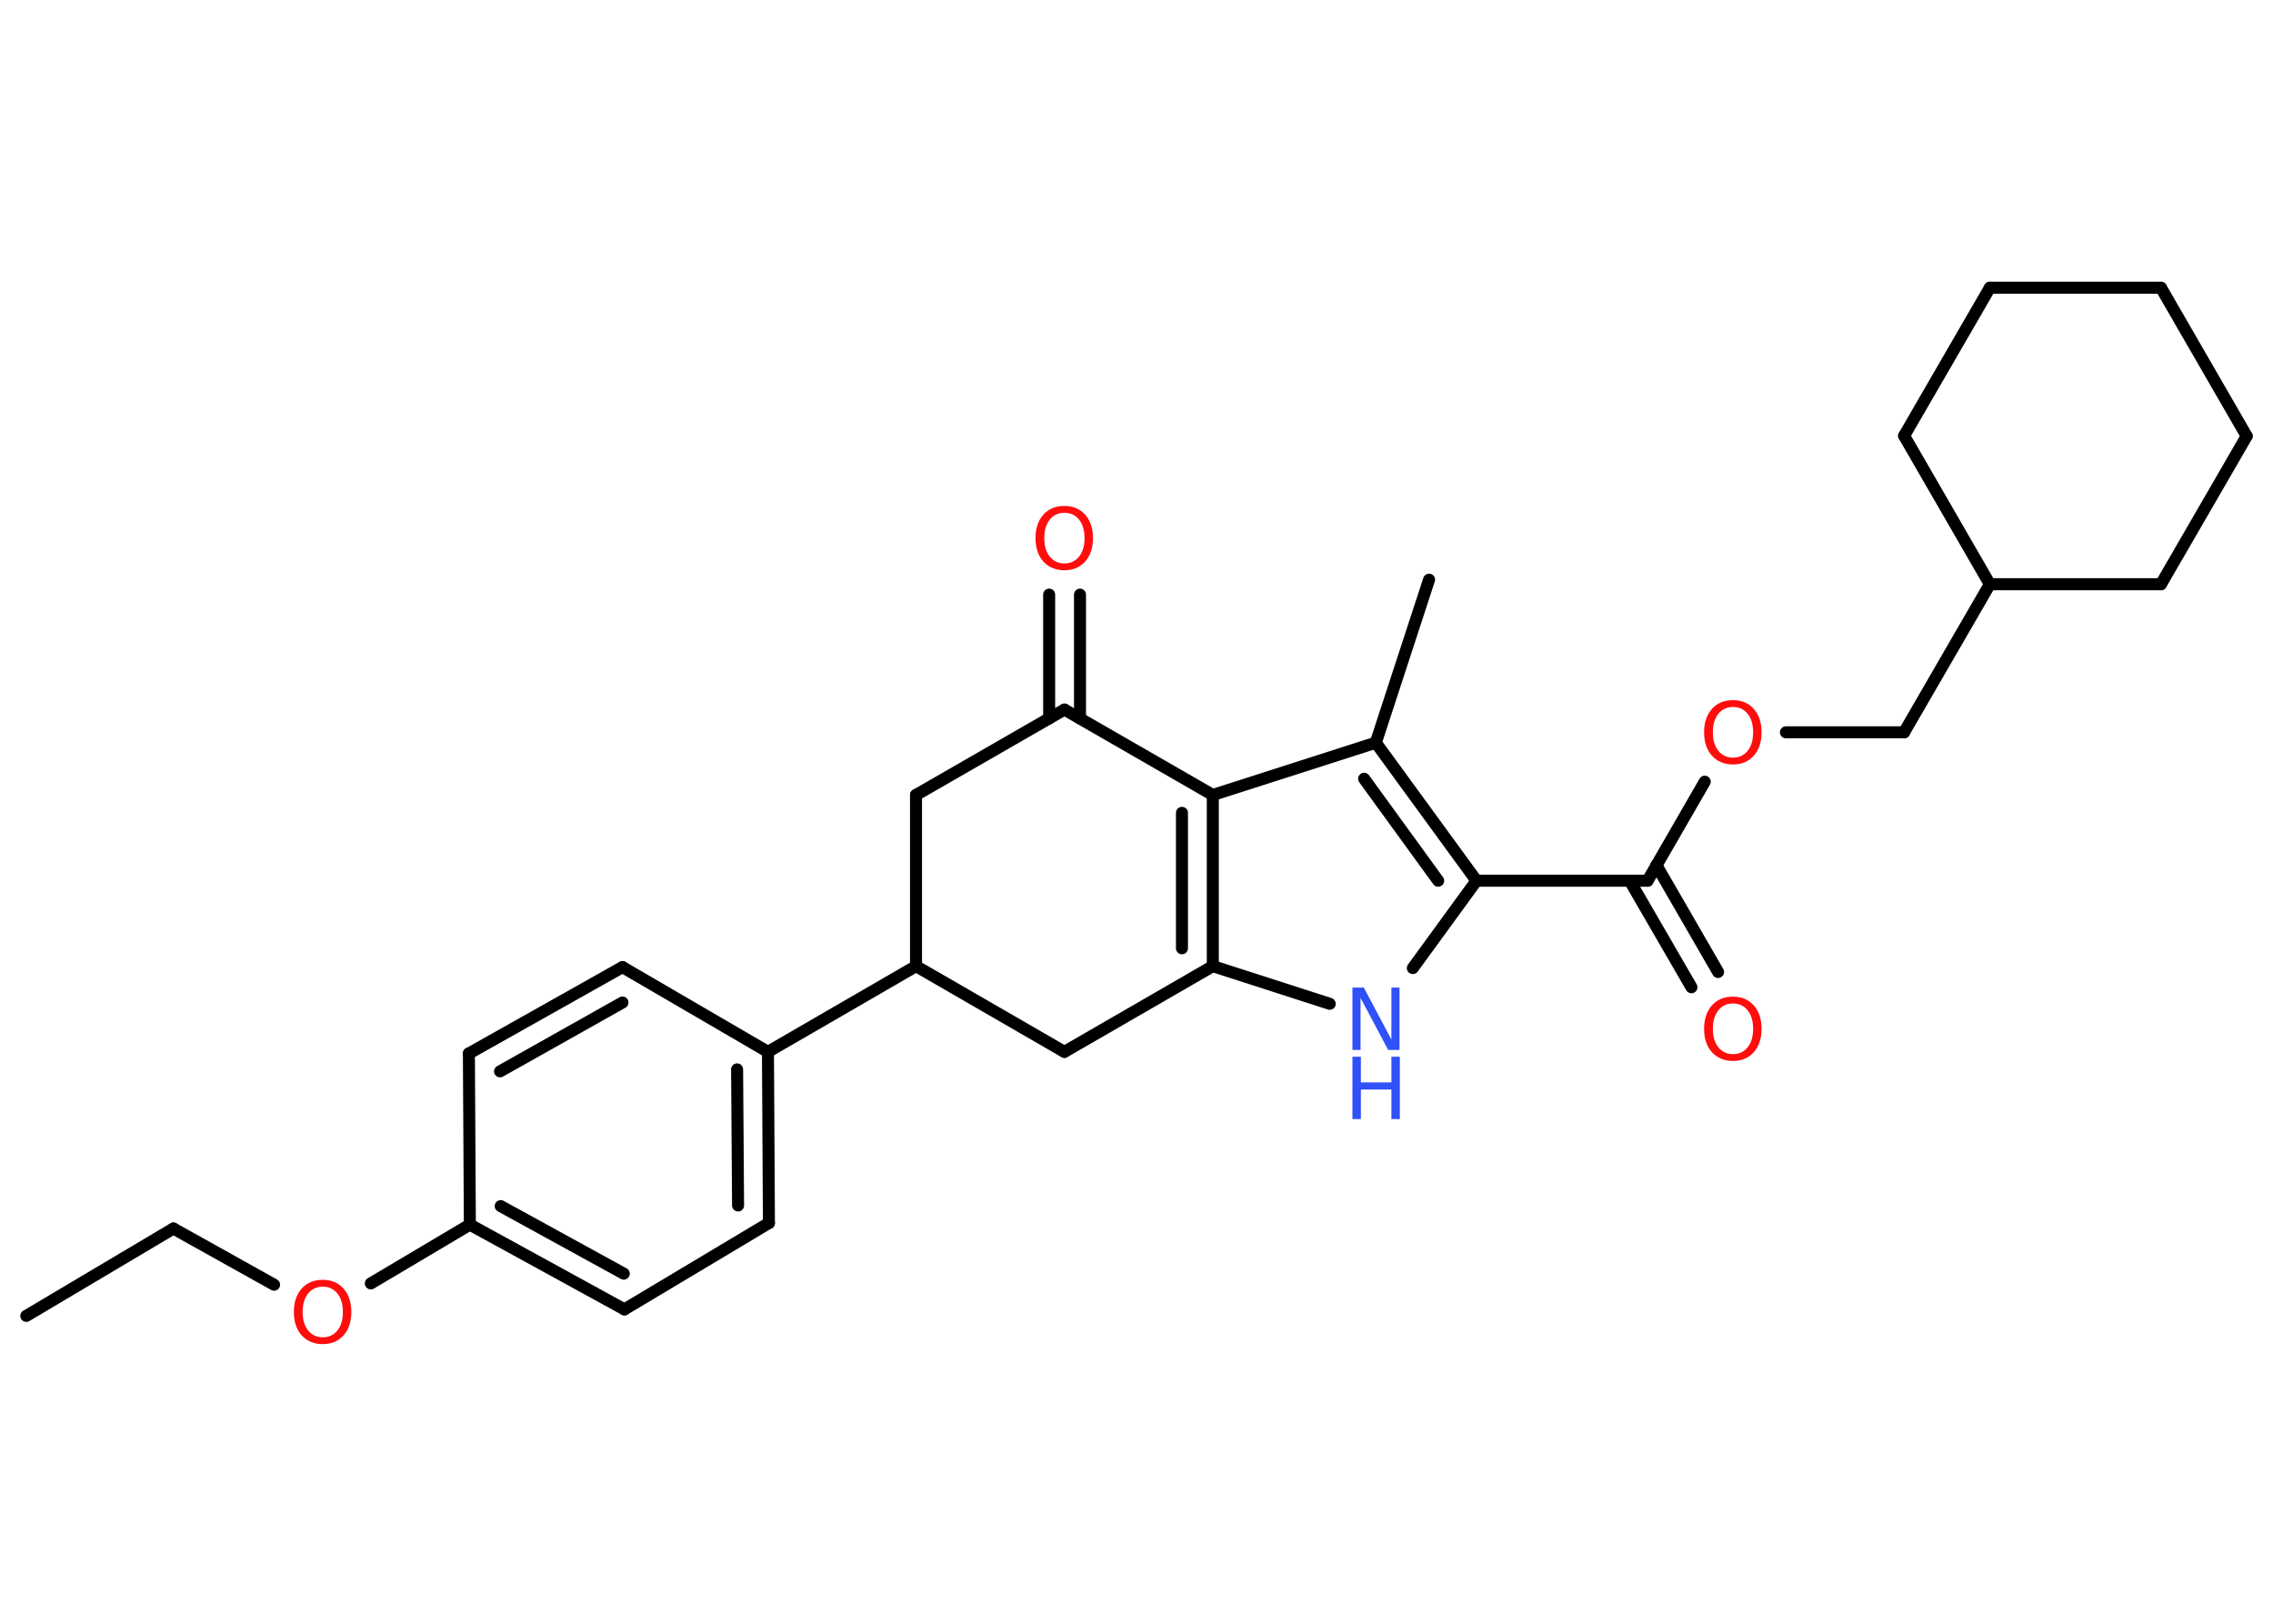 <?xml version='1.0' encoding='UTF-8'?>
<!DOCTYPE svg PUBLIC "-//W3C//DTD SVG 1.1//EN" "http://www.w3.org/Graphics/SVG/1.1/DTD/svg11.dtd">
<svg version='1.2' xmlns='http://www.w3.org/2000/svg' xmlns:xlink='http://www.w3.org/1999/xlink' width='70.0mm' height='50.0mm' viewBox='0 0 70.0 50.0'>
  <desc>Generated by the Chemistry Development Kit (http://github.com/cdk)</desc>
  <g stroke-linecap='round' stroke-linejoin='round' stroke='#000000' stroke-width='.37' fill='#FF0D0D'>
    <rect x='.0' y='.0' width='70.0' height='50.0' fill='#FFFFFF' stroke='none'/>
    <g id='mol1' class='mol'>
      <line id='mol1bnd1' class='bond' x1='.81' y1='40.52' x2='5.34' y2='37.83'/>
      <line id='mol1bnd2' class='bond' x1='5.34' y1='37.83' x2='8.44' y2='39.56'/>
      <line id='mol1bnd3' class='bond' x1='11.42' y1='39.52' x2='14.47' y2='37.71'/>
      <g id='mol1bnd4' class='bond'>
        <line x1='14.47' y1='37.71' x2='19.23' y2='40.32'/>
        <line x1='15.42' y1='37.14' x2='19.21' y2='39.22'/>
      </g>
      <line id='mol1bnd5' class='bond' x1='19.23' y1='40.32' x2='23.68' y2='37.66'/>
      <g id='mol1bnd6' class='bond'>
        <line x1='23.68' y1='37.66' x2='23.65' y2='32.39'/>
        <line x1='22.73' y1='37.12' x2='22.7' y2='32.93'/>
      </g>
      <line id='mol1bnd7' class='bond' x1='23.65' y1='32.39' x2='28.21' y2='29.75'/>
      <line id='mol1bnd8' class='bond' x1='28.21' y1='29.75' x2='28.21' y2='24.48'/>
      <line id='mol1bnd9' class='bond' x1='28.21' y1='24.48' x2='32.78' y2='21.85'/>
      <g id='mol1bnd10' class='bond'>
        <line x1='32.31' y1='22.12' x2='32.31' y2='18.31'/>
        <line x1='33.26' y1='22.12' x2='33.26' y2='18.31'/>
      </g>
      <line id='mol1bnd11' class='bond' x1='32.78' y1='21.85' x2='37.35' y2='24.48'/>
      <g id='mol1bnd12' class='bond'>
        <line x1='37.35' y1='29.75' x2='37.35' y2='24.48'/>
        <line x1='36.4' y1='29.2' x2='36.4' y2='25.03'/>
      </g>
      <line id='mol1bnd13' class='bond' x1='37.35' y1='29.75' x2='40.95' y2='30.91'/>
      <line id='mol1bnd14' class='bond' x1='43.51' y1='29.81' x2='45.47' y2='27.12'/>
      <line id='mol1bnd15' class='bond' x1='45.47' y1='27.12' x2='50.74' y2='27.12'/>
      <g id='mol1bnd16' class='bond'>
        <line x1='51.01' y1='26.64' x2='52.91' y2='29.93'/>
        <line x1='50.19' y1='27.12' x2='52.09' y2='30.4'/>
      </g>
      <line id='mol1bnd17' class='bond' x1='50.74' y1='27.12' x2='52.5' y2='24.07'/>
      <line id='mol1bnd18' class='bond' x1='55.0' y1='22.55' x2='58.64' y2='22.55'/>
      <line id='mol1bnd19' class='bond' x1='58.64' y1='22.55' x2='61.28' y2='17.99'/>
      <line id='mol1bnd20' class='bond' x1='61.28' y1='17.99' x2='58.64' y2='13.42'/>
      <line id='mol1bnd21' class='bond' x1='58.64' y1='13.42' x2='61.28' y2='8.86'/>
      <line id='mol1bnd22' class='bond' x1='61.28' y1='8.86' x2='66.55' y2='8.86'/>
      <line id='mol1bnd23' class='bond' x1='66.55' y1='8.86' x2='69.19' y2='13.43'/>
      <line id='mol1bnd24' class='bond' x1='69.19' y1='13.43' x2='66.55' y2='17.99'/>
      <line id='mol1bnd25' class='bond' x1='61.28' y1='17.99' x2='66.55' y2='17.99'/>
      <g id='mol1bnd26' class='bond'>
        <line x1='45.47' y1='27.12' x2='42.37' y2='22.87'/>
        <line x1='44.29' y1='27.12' x2='42.01' y2='23.98'/>
      </g>
      <line id='mol1bnd27' class='bond' x1='37.35' y1='24.48' x2='42.37' y2='22.87'/>
      <line id='mol1bnd28' class='bond' x1='42.37' y1='22.87' x2='44.01' y2='17.85'/>
      <line id='mol1bnd29' class='bond' x1='37.35' y1='29.75' x2='32.78' y2='32.39'/>
      <line id='mol1bnd30' class='bond' x1='28.21' y1='29.75' x2='32.78' y2='32.39'/>
      <line id='mol1bnd31' class='bond' x1='23.65' y1='32.39' x2='19.17' y2='29.78'/>
      <g id='mol1bnd32' class='bond'>
        <line x1='19.17' y1='29.78' x2='14.44' y2='32.44'/>
        <line x1='19.17' y1='30.87' x2='15.4' y2='32.99'/>
      </g>
      <line id='mol1bnd33' class='bond' x1='14.47' y1='37.71' x2='14.44' y2='32.44'/>
      <path id='mol1atm3' class='atom' d='M9.94 39.62q-.28 .0 -.45 .21q-.17 .21 -.17 .57q.0 .36 .17 .57q.17 .21 .45 .21q.28 .0 .45 -.21q.17 -.21 .17 -.57q.0 -.36 -.17 -.57q-.17 -.21 -.45 -.21zM9.94 39.41q.4 .0 .64 .27q.24 .27 .24 .72q.0 .45 -.24 .72q-.24 .27 -.64 .27q-.4 .0 -.65 -.27q-.24 -.27 -.24 -.72q.0 -.45 .24 -.72q.24 -.27 .65 -.27z' stroke='none'/>
      <path id='mol1atm11' class='atom' d='M32.78 15.79q-.28 .0 -.45 .21q-.17 .21 -.17 .57q.0 .36 .17 .57q.17 .21 .45 .21q.28 .0 .45 -.21q.17 -.21 .17 -.57q.0 -.36 -.17 -.57q-.17 -.21 -.45 -.21zM32.78 15.58q.4 .0 .64 .27q.24 .27 .24 .72q.0 .45 -.24 .72q-.24 .27 -.64 .27q-.4 .0 -.65 -.27q-.24 -.27 -.24 -.72q.0 -.45 .24 -.72q.24 -.27 .65 -.27z' stroke='none'/>
      <g id='mol1atm14' class='atom'>
        <path d='M41.65 30.41h.35l.85 1.6v-1.6h.25v1.92h-.35l-.85 -1.6v1.6h-.25v-1.92z' stroke='none' fill='#3050F8'/>
        <path d='M41.65 32.54h.26v.79h.94v-.79h.26v1.92h-.26v-.91h-.94v.91h-.26v-1.92z' stroke='none' fill='#3050F8'/>
      </g>
      <path id='mol1atm17' class='atom' d='M53.37 30.9q-.28 .0 -.45 .21q-.17 .21 -.17 .57q.0 .36 .17 .57q.17 .21 .45 .21q.28 .0 .45 -.21q.17 -.21 .17 -.57q.0 -.36 -.17 -.57q-.17 -.21 -.45 -.21zM53.37 30.69q.4 .0 .64 .27q.24 .27 .24 .72q.0 .45 -.24 .72q-.24 .27 -.64 .27q-.4 .0 -.65 -.27q-.24 -.27 -.24 -.72q.0 -.45 .24 -.72q.24 -.27 .65 -.27z' stroke='none'/>
      <path id='mol1atm18' class='atom' d='M53.37 21.77q-.28 .0 -.45 .21q-.17 .21 -.17 .57q.0 .36 .17 .57q.17 .21 .45 .21q.28 .0 .45 -.21q.17 -.21 .17 -.57q.0 -.36 -.17 -.57q-.17 -.21 -.45 -.21zM53.37 21.56q.4 .0 .64 .27q.24 .27 .24 .72q.0 .45 -.24 .72q-.24 .27 -.64 .27q-.4 .0 -.65 -.27q-.24 -.27 -.24 -.72q.0 -.45 .24 -.72q.24 -.27 .65 -.27z' stroke='none'/>
    </g>
  </g>
</svg>
